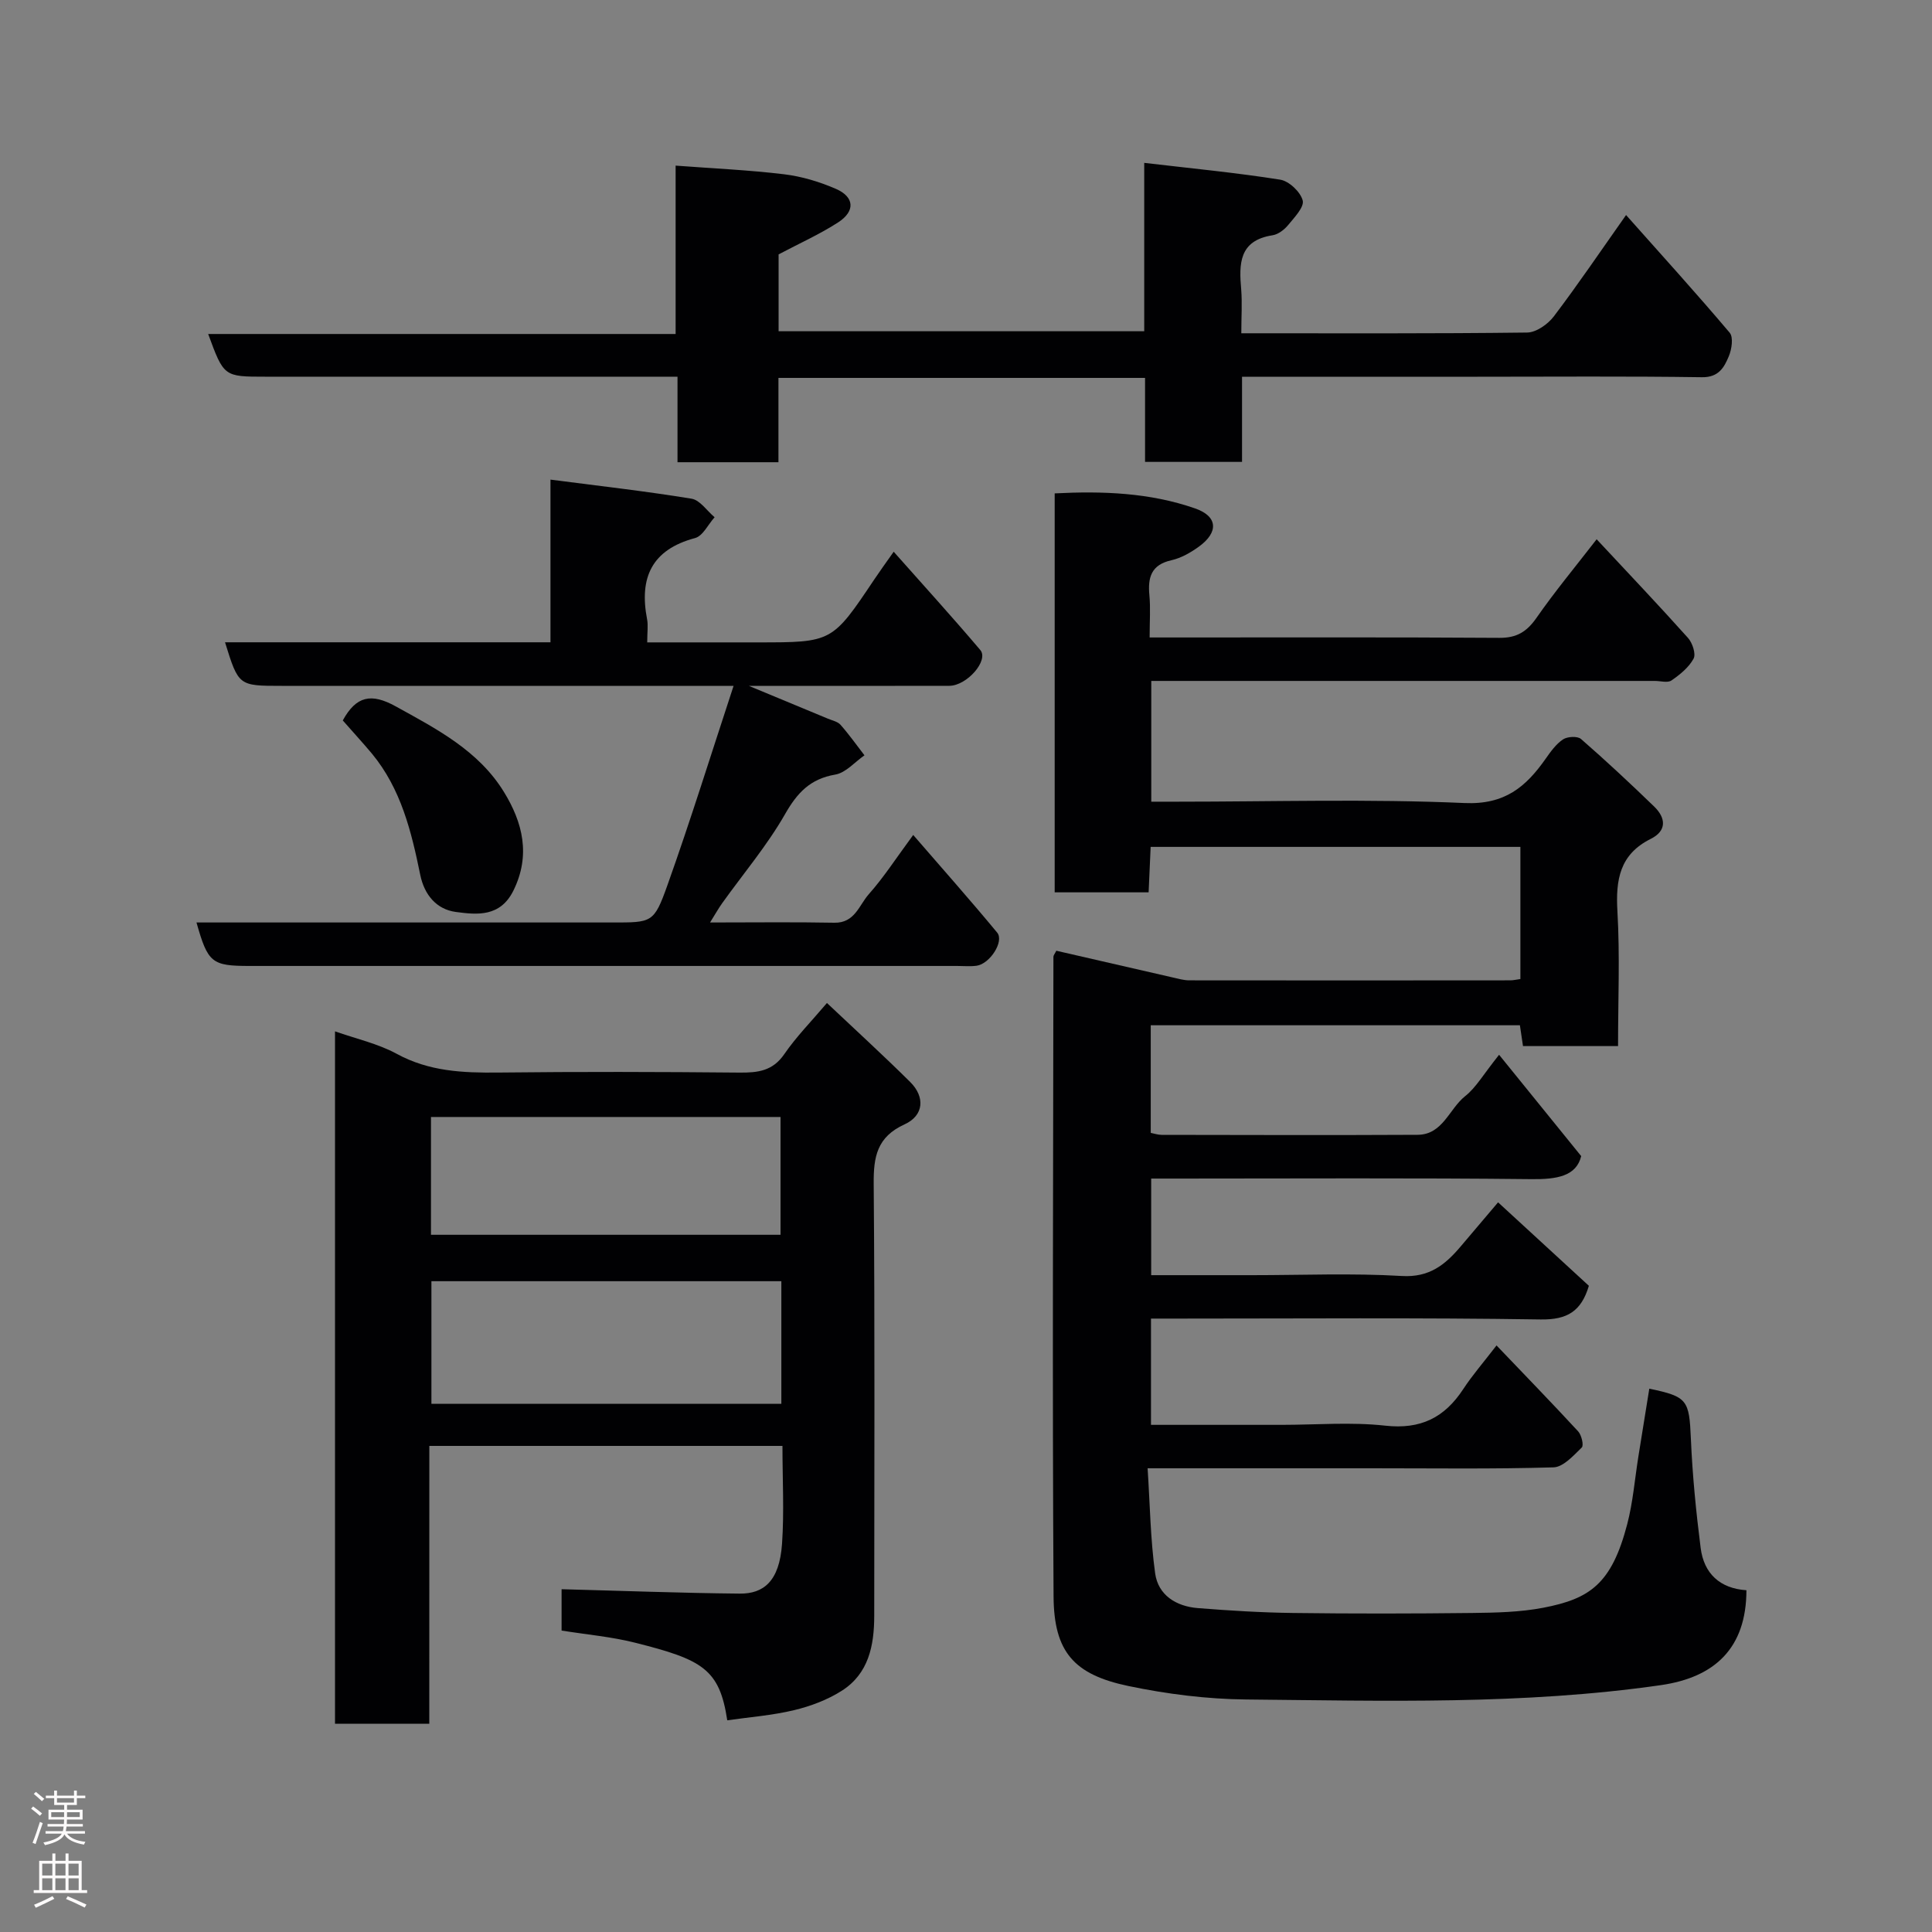 <svg enable-background="new 0 0 400 400" viewBox="0 0 400 400" xmlns="http://www.w3.org/2000/svg"><rect x="0" y="0" width="400" height="400" fill="#808080" stroke="none"/><g fill="#010103"><path d="m310.37 218.38c5.89 7.26 11.22 13.84 17 20.98-1.01 4.14-4.99 4.83-10.28 4.77-24.32-.27-48.65-.12-72.98-.12-1.81 0-3.62 0-5.77 0v20h20.91c10.33 0 20.69-.44 30.98.17 5.69.34 8.96-2.32 12.14-6.06 2.56-3.01 5.11-6.03 7.79-9.19 6.47 5.95 12.65 11.63 18.8 17.28-1.57 5.26-4.45 7.05-9.97 6.97-24.99-.39-49.98-.18-74.98-.18-1.8 0-3.6 0-5.71 0v22h27.04c7.17 0 14.4-.62 21.48.17 7.31.81 12.26-1.67 16.12-7.56 1.87-2.86 4.14-5.46 6.9-9.05 5.72 5.99 11.39 11.82 16.9 17.79.7.76 1.2 2.9.75 3.34-1.72 1.67-3.83 4.05-5.85 4.11-12.49.37-24.99.19-37.49.19-15.15 0-30.29 0-46.55 0 .49 7.45.58 14.66 1.56 21.75.63 4.54 4.37 6.84 8.83 7.2 6.58.52 13.19.93 19.79 1.01 12.33.16 24.66.14 36.99 0 4.94-.06 9.96-.16 14.78-1.09 9.57-1.85 14.11-4.88 17.35-17.3 1.19-4.56 1.56-9.33 2.31-14.01s1.51-9.36 2.26-14.04c7.94 1.65 8.26 2.36 8.61 10.39.32 7.54 1.07 15.08 2.02 22.57.67 5.32 4 8.41 9.48 8.77-.02 11.99-6.55 18.04-17.72 19.65-28.49 4.1-57.21 3.24-85.86 2.97-8.14-.08-16.4-1.12-24.38-2.79-11.26-2.36-15.41-7.04-15.49-18.52-.28-44.15-.07-88.31-.03-132.47 0-.29.27-.58.6-1.24 7.98 1.83 16.05 3.7 24.13 5.54 1.11.25 2.24.58 3.37.59 22.16.03 44.32.02 66.49 0 .63 0 1.25-.16 2.09-.27 0-9.13 0-18.07 0-27.36-25.41 0-50.79 0-76.55 0-.14 3.07-.27 6.14-.42 9.41-6.56 0-12.83 0-19.45 0 0-27.42 0-54.8 0-82.6 9.9-.51 19.7-.16 29.09 3.12 4.71 1.64 4.87 4.94.76 7.91-1.7 1.23-3.67 2.36-5.68 2.81-4.2.94-4.91 3.56-4.56 7.27.25 2.63.05 5.31.05 8.72h4.95c22.5 0 44.99-.07 67.48.08 3.59.02 5.67-1.28 7.67-4.15 3.8-5.46 8.07-10.6 12.45-16.26 6.55 7.02 12.82 13.62 18.9 20.41.93 1.03 1.69 3.32 1.17 4.3-.98 1.82-2.82 3.31-4.58 4.52-.79.55-2.27.1-3.44.1-32.83 0-65.65 0-98.48 0-1.81 0-3.63 0-5.78 0v25h5.38c19.83 0 39.68-.6 59.47.28 8.34.37 12.7-3.34 16.8-9.17 1.03-1.47 2.15-3.04 3.6-4.01.91-.6 3-.71 3.72-.08 5.18 4.51 10.2 9.2 15.14 13.98 2.44 2.36 2.67 5.02-.7 6.7-6.44 3.21-7.28 8.47-6.9 15.01.53 9.13.13 18.32.13 27.89-6.53 0-12.91 0-19.68 0-.18-1.22-.39-2.63-.64-4.31-25.39 0-50.79 0-76.43 0v22.28c.72.14 1.49.41 2.26.41 17.66.03 35.33.08 52.99-.01 5.22-.03 6.52-5.36 9.84-8 2.25-1.77 3.76-4.49 7.03-8.57z"/><path d="m88.88 356.88c-6.87 0-13.01 0-19.52 0 0-47.81 0-95.49 0-143.35 4.29 1.52 8.85 2.52 12.79 4.66 6.7 3.65 13.71 3.95 21.04 3.87 16.66-.19 33.32-.15 49.97.01 3.78.03 6.82-.34 9.21-3.81 2.48-3.61 5.6-6.78 8.84-10.6 5.78 5.46 11.61 10.78 17.22 16.34 3.14 3.11 2.86 6.95-1.14 8.78-5.7 2.6-6.45 6.68-6.4 12.29.25 29.82.12 59.64.11 89.45 0 6.16-1.15 12-6.73 15.54-2.96 1.88-6.44 3.19-9.86 4.01-4.53 1.09-9.24 1.44-13.84 2.1-1.6-10.63-5.14-12.56-19.1-16.07-4.88-1.23-9.96-1.67-15.2-2.51 0-2.9 0-5.84 0-8.56 12.28.32 24.58.79 36.88.91 4.9.05 8.22-2.51 8.76-10.3.46-6.61.09-13.28.09-20.28-24.3 0-48.35 0-73.11 0-.01 19.17-.01 38.34-.01 57.52zm72.89-91.62c-24.5 0-48.41 0-72.45 0v25.38h72.45c0-8.61 0-16.87 0-25.38zm-72.54-9.61h72.37c0-8.4 0-16.45 0-24.39-24.32 0-48.23 0-72.37 0z"/><path d="m257 69c20.21 0 39.69.09 59.17-.15 1.89-.02 4.3-1.72 5.53-3.34 5.02-6.62 9.68-13.51 14.96-20.99 7.36 8.28 14.55 16.2 21.45 24.36.8.94.43 3.42-.17 4.86-.96 2.31-2.09 4.41-5.57 4.36-15.49-.23-30.99-.1-46.49-.1-14.5 0-29 0-43.49 0-1.63 0-3.26 0-5.24 0v17.63c-6.75 0-13.13 0-20.08 0 0-5.7 0-11.43 0-17.39-25.48 0-50.41 0-75.9 0v17.46c-7.14 0-13.75 0-20.9 0 0-5.56 0-11.3 0-17.71-2.3 0-4.06 0-5.82 0-26.5 0-52.99 0-79.49 0-8.61 0-8.61 0-11.86-8.84h96.78c0-11.9 0-23.31 0-34.86 7.83.59 15.17.91 22.45 1.79 3.65.44 7.34 1.55 10.73 3.02 3.86 1.68 4.05 4.62.47 6.94-3.81 2.47-8.01 4.34-12.33 6.63v15.91h75.7c0-11.32 0-22.73 0-34.86 9.8 1.15 19.02 2.03 28.16 3.48 1.82.29 4.18 2.52 4.65 4.3.36 1.35-1.72 3.52-3.01 5.09-.79.96-2.06 1.94-3.23 2.12-6.98 1.08-6.96 5.92-6.49 11.26.22 2.81.02 5.63.02 9.03z"/><path d="m151.88 142c-2.97 0-4.78 0-6.59 0-28.99 0-57.99 0-86.98 0-8.92 0-8.92 0-11.72-9.02h67.38c0-11.09 0-21.82 0-33.68 10.19 1.32 19.74 2.4 29.21 3.95 1.75.29 3.19 2.51 4.77 3.84-1.34 1.49-2.43 3.88-4.05 4.31-9.01 2.41-11.58 8.24-9.93 16.8.25 1.28.03 2.65.03 4.8h11.37 11.5c15.42 0 15.41 0 24.14-13.03 1.15-1.72 2.37-3.4 4.02-5.74 6.25 7.05 12.21 13.6 17.93 20.35 1.81 2.14-2.76 7.4-6.42 7.41-12.16.03-24.33.01-36.49.01-1.33 0-2.66 0-5.01 0 6.07 2.52 11.22 4.65 16.36 6.79.9.38 2.03.6 2.62 1.27 1.77 2 3.32 4.2 4.96 6.32-2.01 1.39-3.87 3.62-6.05 3.99-5.19.89-7.86 3.75-10.4 8.2-3.71 6.49-8.62 12.29-12.99 18.4-.81 1.13-1.49 2.36-2.53 4.02 9.11 0 17.43-.11 25.74.05 4.23.08 5.11-3.63 7.11-5.89 3.12-3.51 5.69-7.51 9.21-12.28 6.11 7.06 11.86 13.54 17.38 20.21 1.51 1.83-1.52 6.51-4.28 6.87-1.31.17-2.66.04-4 .04-48.82 0-97.65 0-146.47 0-7.86 0-8.66-.64-11.02-9h85.99c8.31 0 8.71.14 11.5-7.68 4.79-13.43 9.02-27.06 13.71-41.31z"/><path d="m70.97 149.16c2.79-5.1 5.92-5.69 10.93-2.93 8.54 4.71 17.2 9.19 22.45 17.76 3.86 6.29 5.57 13.05 1.95 20.39-2.72 5.5-7.48 5.03-11.94 4.43-3.99-.54-6.51-3.55-7.35-7.67-1.83-8.97-3.98-17.81-10-25.1-1.9-2.27-3.92-4.46-6.04-6.88z"/></g><path d="m6.44 374.46.42-.45c.65.47 1.27.95 1.85 1.44l-.45.49c-.65-.56-1.25-1.06-1.82-1.48m.93 7.33-.63-.26c.55-1.36 1.05-2.8 1.52-4.33.19.1.38.19.59.27-.46 1.29-.95 2.73-1.48 4.32m-.38-10.38.44-.42c.43.34 1.01.82 1.74 1.44l-.49.49c-.53-.51-1.09-1.01-1.69-1.51m2.5.35h1.72v-1.04h.59v1.04h3.52v-1.04h.59v1.04h1.75v.53h-1.75v1.42h-2.03v.97h3.22v2.03h-3.24c0 .35-.01.66-.03.93h3.32v.53h-3.37c-.03.27-.08.58-.15.94h3.96v.53h-3.71c.67.92 1.93 1.48 3.79 1.68-.13.24-.23.44-.29.59-2.13-.38-3.48-1.08-4.04-2.12-.43.97-1.77 1.72-4.03 2.23-.09-.19-.2-.37-.33-.55 2.1-.42 3.37-1.03 3.81-1.83h-3.36v-.53h3.58c.08-.29.13-.61.16-.94h-3.33v-.53h3.39c.02-.27.04-.58.04-.93h-3.23v-2.03h3.25v-.97h-2.07v-1.42h-1.73zm1.12 3.44v1h2.65c.01-.3.02-.44.01-.4v-.25-.35zm1.19-2h3.52v-.91h-3.52zm4.71 2h-2.63v.59c0 .16-.01.28-.01.4h2.64z" fill="#fcfafa"/><path d="m13.56 383.74h.63v1.52h2.72v6.07h1.13v.6h-11.06v-.6h1.13v-6.07h2.73v-1.52h.63v1.52h2.1v-1.52zm-2.69 8.83.38.56c-1.24.63-2.53 1.25-3.85 1.85-.1-.21-.21-.42-.34-.63 1.36-.55 2.63-1.15 3.81-1.78m-2.13-4.27h2.1v-2.45h-2.1zm0 3.04h2.1v-2.46h-2.1zm2.72-3.04h2.1v-2.45h-2.1zm0 3.04h2.1v-2.46h-2.1zm6.07 3.6c-1.41-.71-2.7-1.3-3.86-1.78l.35-.56c1.45.62 2.75 1.19 3.88 1.72zm-1.25-9.09h-2.1v2.45h2.1zm-2.09 5.49h2.1v-2.46h-2.1z" fill="#fcfafa"/></svg>